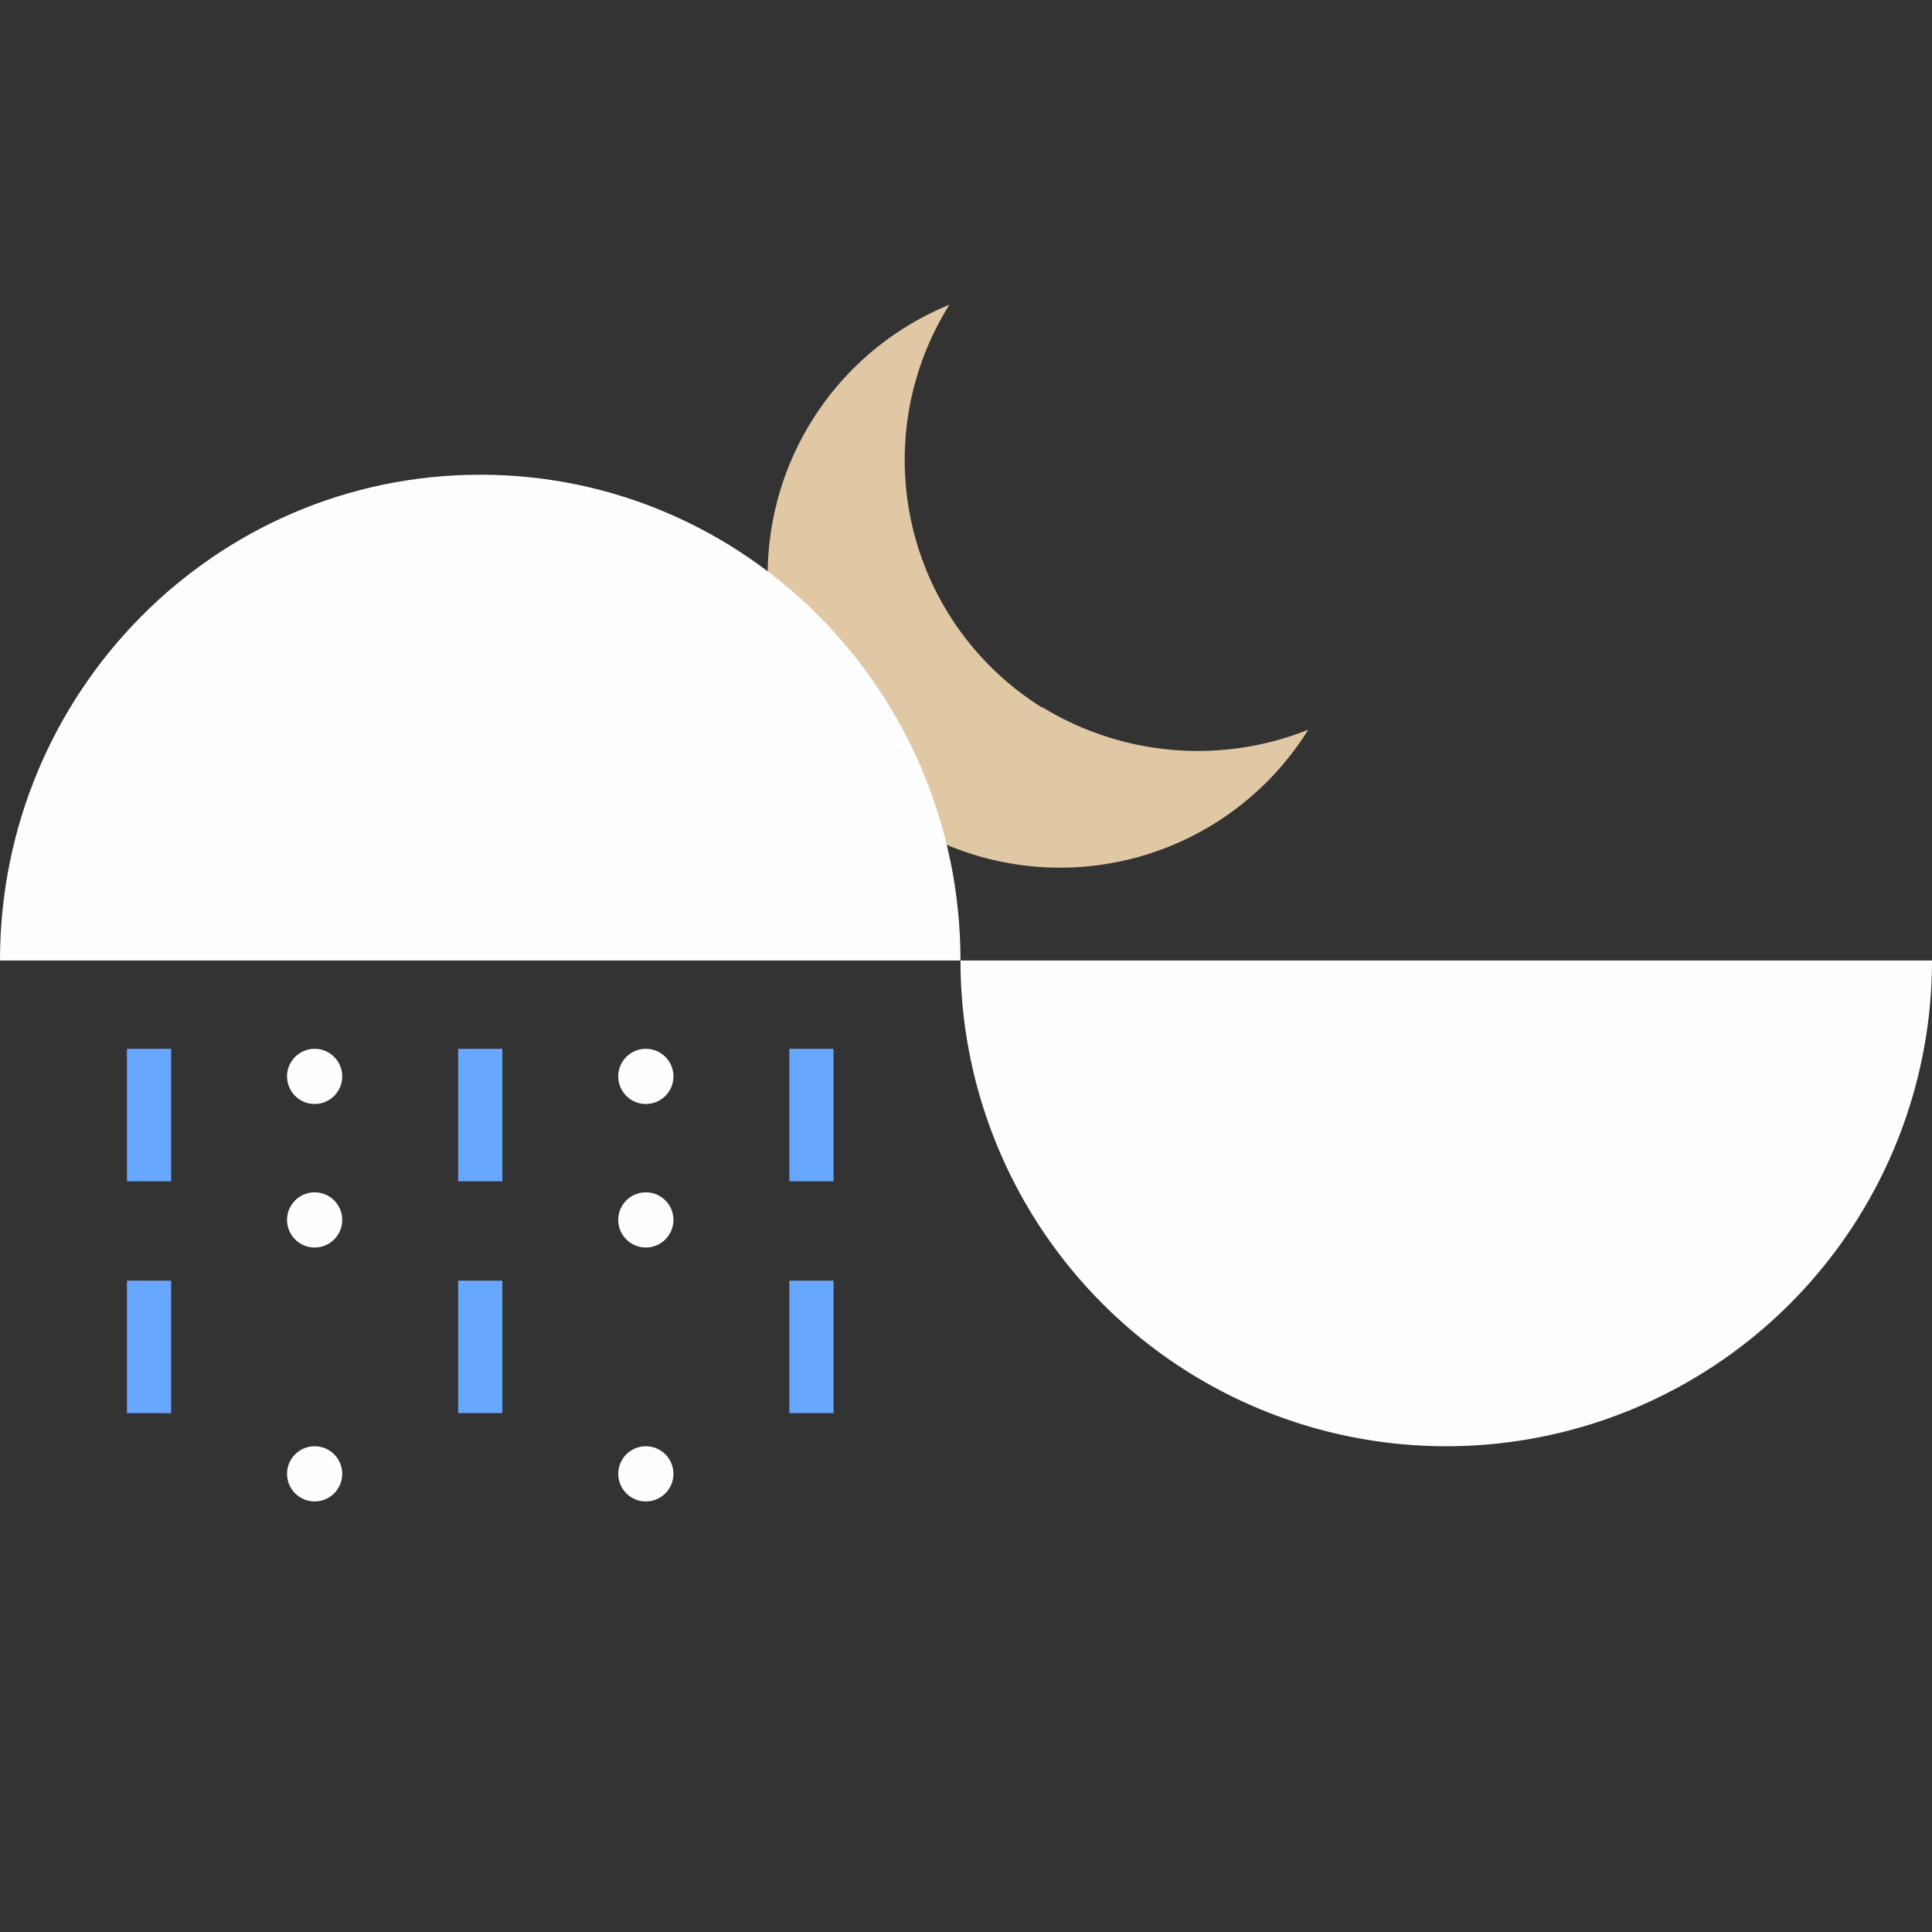 <svg xmlns="http://www.w3.org/2000/svg" width="175" height="175" viewBox="0 0 175 175">
  <rect x="0" y="0" width="175" height="175" fill="#333333" stroke="none"/>
  <rect fill="none" width="175" height="175"/>
  <path fill="#e0c8a4" d="M118.5,66.1A26.48,26.48,0,1,1,86,27.6a26.43,26.43,0,0,0,8.33,36.45l.07,0A27,27,0,0,0,118.5,66.1Z"/>
  <g fill="#fefefe">
    <g>
      <path d="M175,87a44,44,0,0,1-88,0Z"/>
      <path d="M87,87H0C0,62.7,19.48,43,43.5,43S87,62.7,87,87Z"/>
    </g>
    <g>
      <g>
        <circle cx="28.5" cy="97.5" r="2.5"/>
        <circle cx="28.5" cy="110.5" r="2.5"/>
        <circle cx="28.5" cy="133.5" r="2.5"/>
      </g>
      <g>
        <circle cx="58.5" cy="97.5" r="2.5"/>
        <circle cx="58.5" cy="110.5" r="2.5"/>
        <circle cx="58.5" cy="133.5" r="2.5"/>
      </g>
    </g>
  </g>
  <g fill="#68a7ff">
    <g>
      <rect x="41.5" y="95" width="4" height="12"/>
      <rect x="41.5" y="116" width="4" height="12"/>
    </g>
    <g>
      <rect x="11.5" y="95" width="4" height="12"/>
      <rect x="11.5" y="116" width="4" height="12"/>
    </g>
    <g>
      <rect x="71.5" y="95" width="4" height="12"/>
      <rect x="71.5" y="116" width="4" height="12"/>
    </g>
  </g>
</svg>
